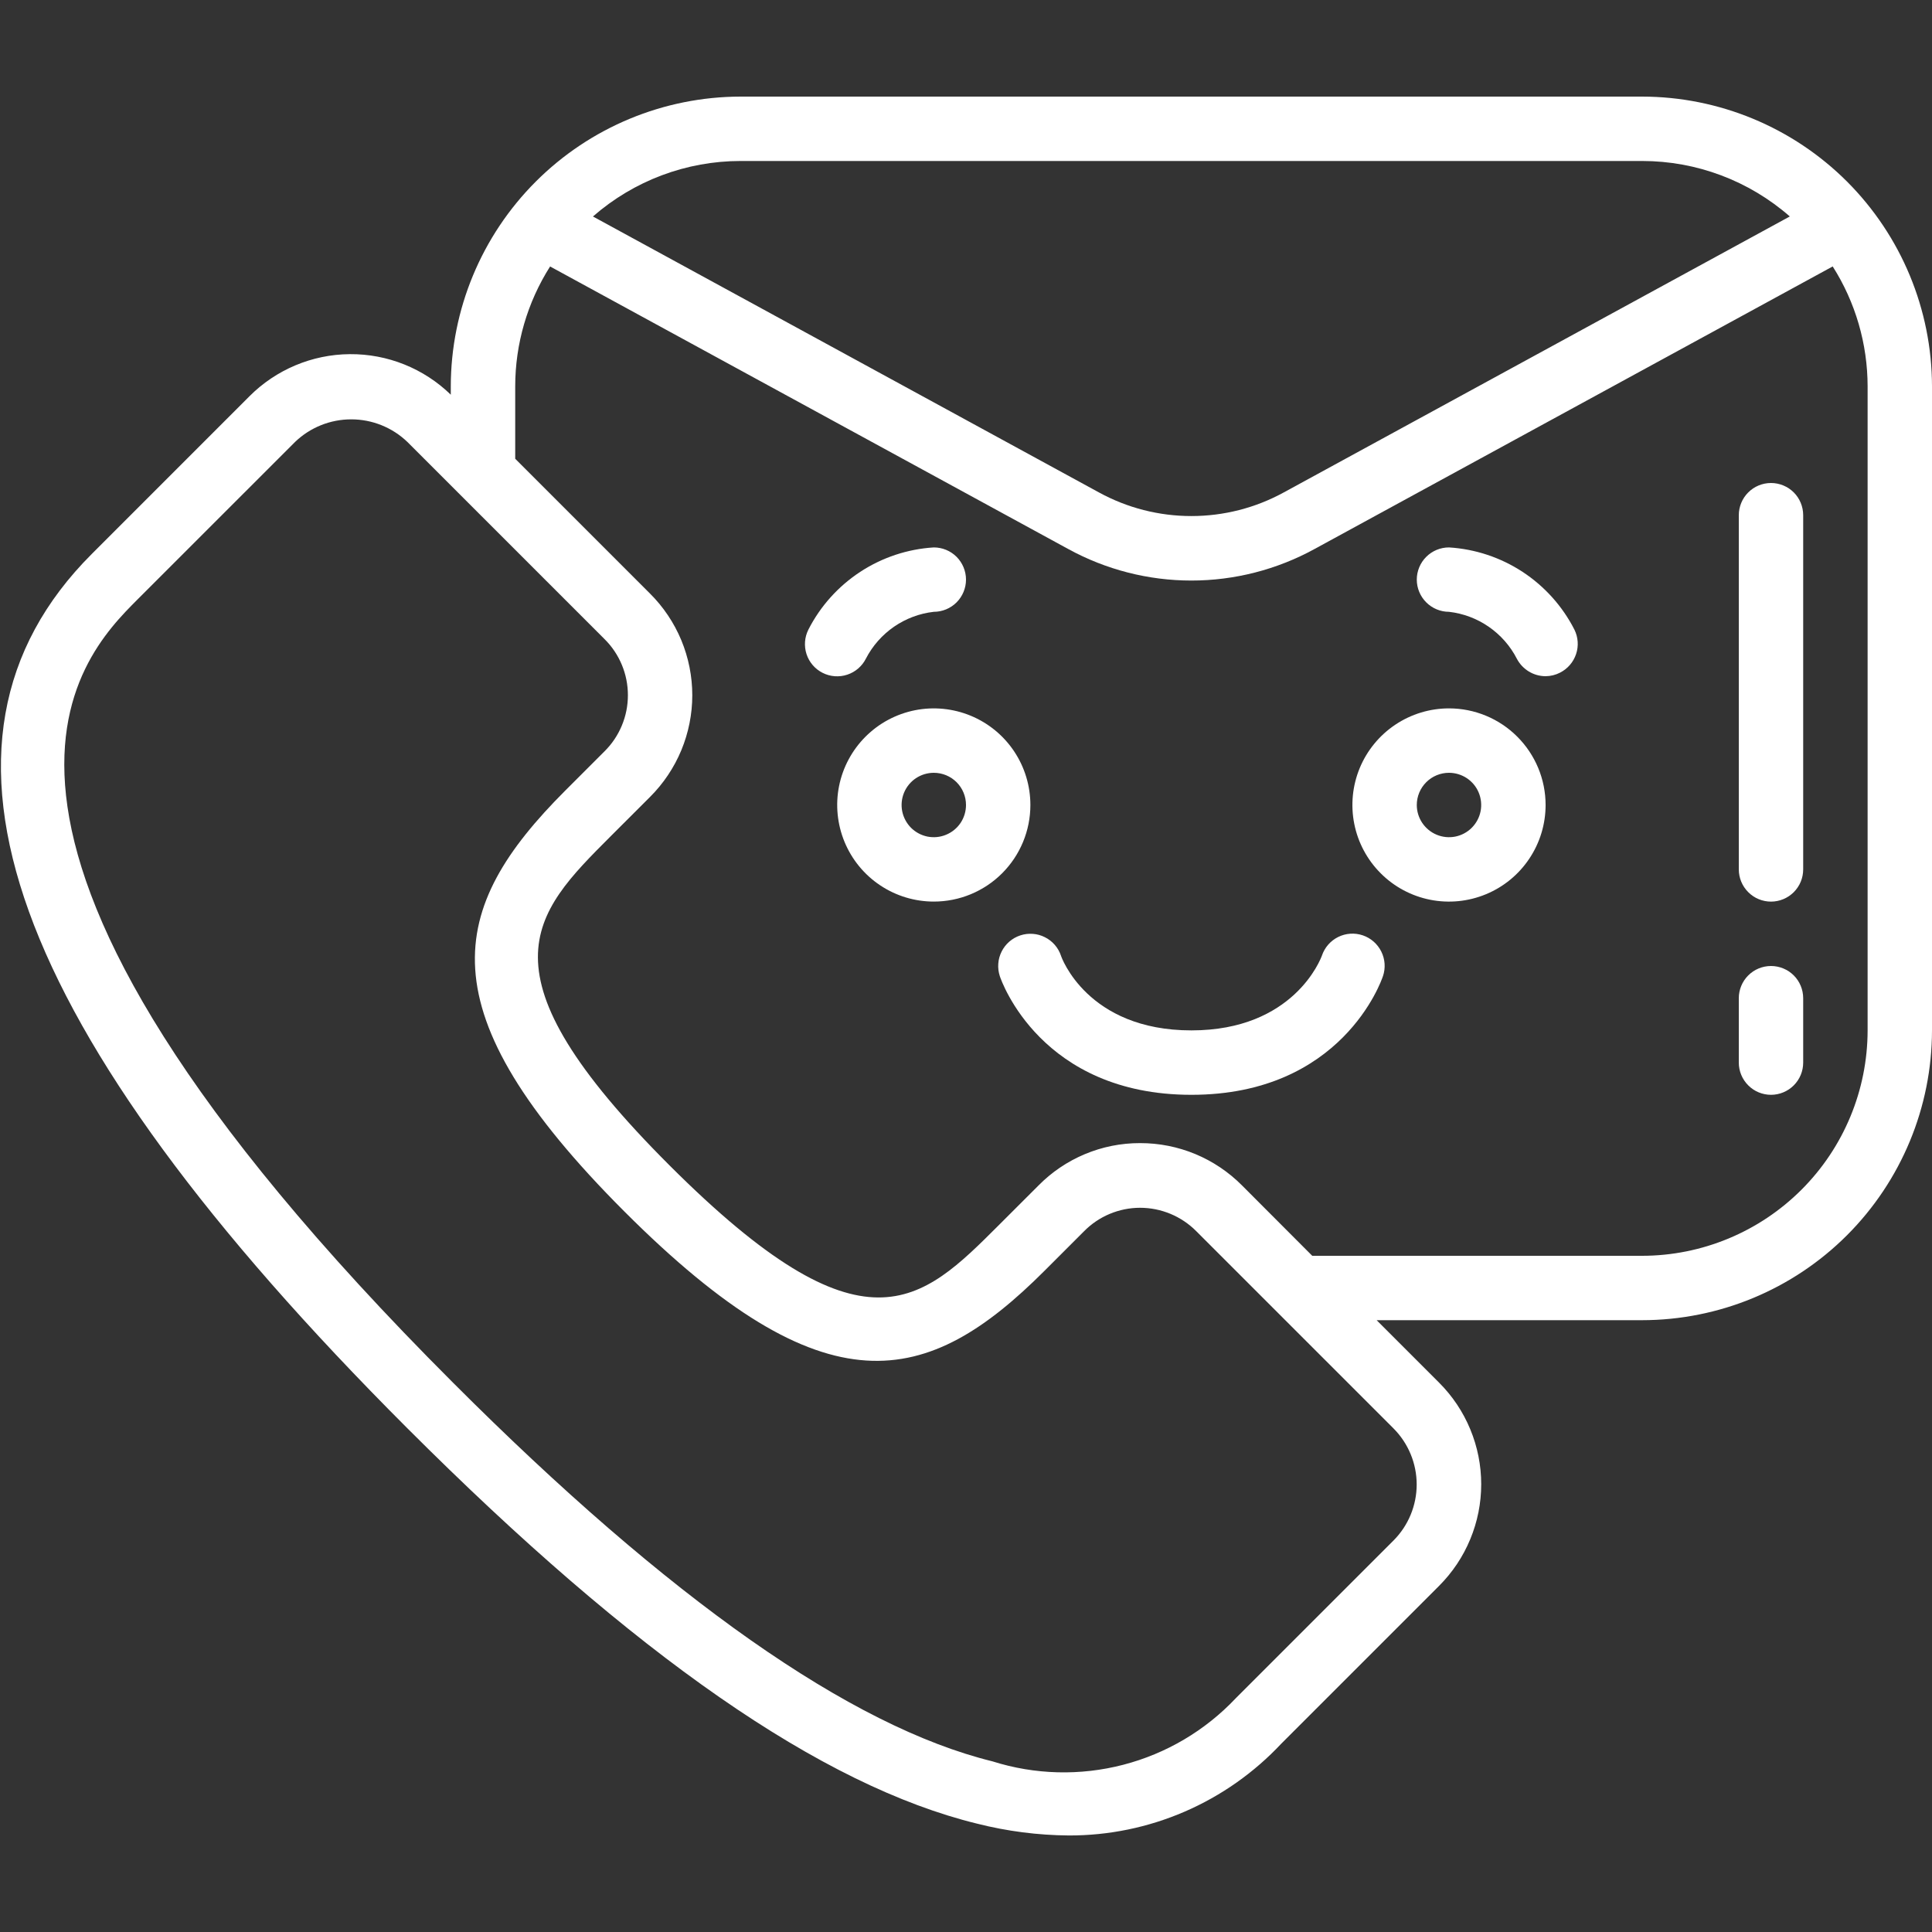 <svg width="55" height="55" viewBox="0 0 55 55" fill="none" xmlns="http://www.w3.org/2000/svg">
<rect x="0" y="0" width="55" height="55" fill="#333333" stroke="none"/>
<g clip-path="url(#clip0_667_213)">
<path d="M46.75 37.583H39.19L40.969 39.362C41.348 39.741 41.65 40.192 41.855 40.688C42.061 41.184 42.167 41.716 42.167 42.253C42.167 42.79 42.061 43.322 41.855 43.818C41.65 44.315 41.348 44.765 40.969 45.145L36.477 49.637C35.702 50.464 34.765 51.124 33.724 51.574C32.683 52.024 31.561 52.255 30.427 52.252C29.547 52.245 28.671 52.132 27.817 51.916C23.392 50.833 18.085 47.15 11.592 40.655C0.2 29.263 -2.738 21.124 2.609 15.774L7.1 11.282C7.858 10.522 8.884 10.09 9.957 10.082C11.031 10.073 12.064 10.488 12.833 11.236V11C12.836 8.813 13.706 6.716 15.253 5.169C16.799 3.623 18.896 2.753 21.083 2.75H46.75C48.937 2.753 51.034 3.623 52.581 5.169C54.127 6.716 54.997 8.813 55 11V29.333C54.997 31.521 54.127 33.617 52.581 35.164C51.034 36.711 48.937 37.581 46.75 37.583ZM8.402 12.579L3.91 17.07C2.265 18.72 -2.743 23.724 12.894 39.359C19.052 45.525 24.221 49.151 28.253 50.142C29.46 50.524 30.749 50.558 31.974 50.24C33.199 49.923 34.309 49.267 35.178 48.347L39.67 43.855C40.092 43.432 40.33 42.858 40.33 42.26C40.33 41.661 40.092 41.088 39.67 40.664L34.056 35.05C33.846 34.838 33.596 34.671 33.321 34.556C33.046 34.442 32.752 34.383 32.454 34.383C32.157 34.383 31.864 34.443 31.591 34.557C31.318 34.671 31.07 34.839 30.862 35.05L29.742 36.17C26.407 39.506 23.509 40.225 17.773 34.487C12.038 28.748 12.752 25.85 16.087 22.511L17.209 21.389C17.421 21.179 17.588 20.931 17.702 20.656C17.817 20.382 17.875 20.088 17.875 19.791C17.875 19.494 17.817 19.2 17.702 18.925C17.588 18.651 17.421 18.402 17.209 18.193L11.595 12.579C11.165 12.167 10.593 11.938 9.999 11.938C9.404 11.938 8.832 12.167 8.402 12.579ZM21.083 4.583C19.537 4.583 18.044 5.145 16.88 6.163L31.284 14.018C32.091 14.46 32.996 14.691 33.916 14.691C34.836 14.691 35.741 14.46 36.547 14.018L50.952 6.162C49.789 5.144 48.296 4.583 46.75 4.583H21.083ZM53.167 11C53.166 9.791 52.822 8.606 52.173 7.585L37.426 15.627C36.35 16.217 35.143 16.527 33.916 16.527C32.689 16.527 31.482 16.217 30.406 15.627L15.66 7.586C15.012 8.607 14.667 9.791 14.667 11V13.06L18.504 16.897C18.885 17.276 19.188 17.728 19.395 18.224C19.601 18.721 19.708 19.254 19.708 19.792C19.708 20.33 19.601 20.863 19.395 21.36C19.188 21.857 18.885 22.308 18.504 22.688L17.384 23.807C15.151 26.041 13.534 27.657 19.068 33.184C24.602 38.712 26.211 37.1 28.444 34.867L29.562 33.75C29.939 33.367 30.389 33.063 30.884 32.856C31.38 32.648 31.913 32.541 32.45 32.542H32.457C32.996 32.541 33.529 32.647 34.027 32.853C34.525 33.06 34.976 33.363 35.356 33.745L37.357 35.75H46.75C48.451 35.748 50.082 35.071 51.285 33.868C52.488 32.666 53.165 31.035 53.167 29.333V11Z" fill="white"/>
<path d="M50.417 25.667C50.173 25.667 49.94 25.57 49.769 25.398C49.597 25.226 49.5 24.993 49.5 24.75V14.667C49.5 14.424 49.597 14.19 49.769 14.018C49.94 13.847 50.173 13.75 50.417 13.75C50.66 13.75 50.893 13.847 51.065 14.018C51.237 14.19 51.333 14.424 51.333 14.667V24.75C51.333 24.993 51.237 25.226 51.065 25.398C50.893 25.57 50.66 25.667 50.417 25.667Z" fill="white"/>
<path d="M50.417 31.167C50.173 31.167 49.94 31.07 49.769 30.898C49.597 30.726 49.5 30.493 49.5 30.25V28.417C49.5 28.174 49.597 27.94 49.769 27.768C49.94 27.597 50.173 27.5 50.417 27.5C50.66 27.5 50.893 27.597 51.065 27.768C51.237 27.94 51.333 28.174 51.333 28.417V30.25C51.333 30.493 51.237 30.726 51.065 30.898C50.893 31.07 50.66 31.167 50.417 31.167Z" fill="white"/>
<path d="M44 22.916C44 23.46 43.839 23.992 43.536 24.444C43.234 24.897 42.805 25.249 42.302 25.457C41.8 25.665 41.247 25.72 40.714 25.614C40.18 25.508 39.69 25.246 39.306 24.861C38.921 24.477 38.659 23.986 38.553 23.453C38.447 22.92 38.501 22.367 38.709 21.864C38.917 21.362 39.27 20.932 39.722 20.63C40.174 20.328 40.706 20.166 41.25 20.166C41.979 20.166 42.679 20.456 43.194 20.972C43.71 21.488 44 22.187 44 22.916ZM40.333 22.916C40.333 23.098 40.387 23.275 40.488 23.426C40.589 23.576 40.732 23.694 40.899 23.763C41.067 23.833 41.251 23.851 41.429 23.816C41.607 23.78 41.77 23.693 41.898 23.565C42.026 23.436 42.114 23.273 42.149 23.095C42.184 22.918 42.166 22.733 42.097 22.566C42.028 22.398 41.91 22.255 41.759 22.154C41.608 22.054 41.431 22 41.25 22C41.007 22 40.774 22.096 40.602 22.268C40.43 22.44 40.333 22.673 40.333 22.916Z" fill="white"/>
<path d="M26.583 25.666C26.04 25.666 25.508 25.505 25.056 25.203C24.603 24.901 24.251 24.471 24.043 23.969C23.835 23.466 23.78 22.913 23.886 22.38C23.992 21.847 24.254 21.357 24.639 20.972C25.023 20.587 25.513 20.326 26.047 20.219C26.58 20.113 27.133 20.168 27.636 20.376C28.138 20.584 28.568 20.936 28.87 21.389C29.172 21.841 29.333 22.373 29.333 22.916C29.333 23.646 29.044 24.345 28.528 24.861C28.012 25.377 27.313 25.666 26.583 25.666ZM26.583 22C26.402 22 26.225 22.054 26.074 22.154C25.923 22.255 25.806 22.398 25.736 22.566C25.667 22.733 25.649 22.918 25.684 23.095C25.72 23.273 25.807 23.436 25.935 23.565C26.063 23.693 26.227 23.78 26.404 23.816C26.582 23.851 26.767 23.833 26.934 23.763C27.102 23.694 27.245 23.576 27.346 23.426C27.446 23.275 27.5 23.098 27.5 22.916C27.5 22.673 27.404 22.44 27.232 22.268C27.06 22.096 26.826 22 26.583 22Z" fill="white"/>
<path d="M39.369 27.79C39.325 27.928 38.194 31.167 33.917 31.167C29.64 31.167 28.508 27.928 28.463 27.79C28.425 27.675 28.41 27.555 28.419 27.434C28.427 27.314 28.46 27.197 28.514 27.089C28.568 26.981 28.642 26.885 28.733 26.806C28.825 26.727 28.93 26.667 29.045 26.629C29.159 26.591 29.28 26.576 29.4 26.585C29.52 26.593 29.637 26.625 29.745 26.68C29.853 26.733 29.949 26.808 30.028 26.899C30.107 26.99 30.167 27.096 30.205 27.21C30.21 27.232 30.944 29.333 33.917 29.333C36.826 29.333 37.596 27.305 37.633 27.202C37.711 26.972 37.877 26.782 38.095 26.674C38.313 26.566 38.565 26.549 38.795 26.627C39.026 26.705 39.215 26.872 39.323 27.09C39.431 27.308 39.448 27.559 39.37 27.79H39.369Z" fill="white"/>
<path d="M44.413 19.148C44.286 19.214 44.144 19.249 44 19.25C43.831 19.25 43.665 19.203 43.521 19.115C43.377 19.027 43.259 18.901 43.181 18.752C42.994 18.388 42.719 18.076 42.382 17.843C42.046 17.61 41.657 17.464 41.25 17.417C41.007 17.417 40.774 17.32 40.602 17.148C40.43 16.976 40.333 16.743 40.333 16.5C40.333 16.257 40.43 16.024 40.602 15.852C40.774 15.68 41.007 15.584 41.25 15.584C41.997 15.63 42.719 15.87 43.345 16.28C43.971 16.691 44.48 17.257 44.82 17.924C44.927 18.14 44.945 18.39 44.868 18.619C44.792 18.848 44.629 19.038 44.413 19.148Z" fill="white"/>
<path d="M26.583 17.417C26.177 17.463 25.788 17.609 25.451 17.841C25.114 18.074 24.839 18.385 24.651 18.749C24.542 18.966 24.35 19.131 24.119 19.207C23.889 19.283 23.637 19.265 23.419 19.155C23.202 19.046 23.037 18.855 22.961 18.624C22.885 18.393 22.904 18.141 23.013 17.924C23.353 17.257 23.862 16.691 24.488 16.28C25.114 15.87 25.836 15.63 26.583 15.584C26.826 15.584 27.06 15.68 27.232 15.852C27.403 16.024 27.5 16.257 27.5 16.5C27.5 16.743 27.403 16.976 27.232 17.148C27.06 17.32 26.826 17.417 26.583 17.417Z" fill="white"/>
</g>
<defs>
<clipPath id="clip0_667_213">
<rect width="55" height="55" fill="white" transform="matrix(-1 0 0 1 55 0)"/>
</clipPath>
</defs>
</svg>
